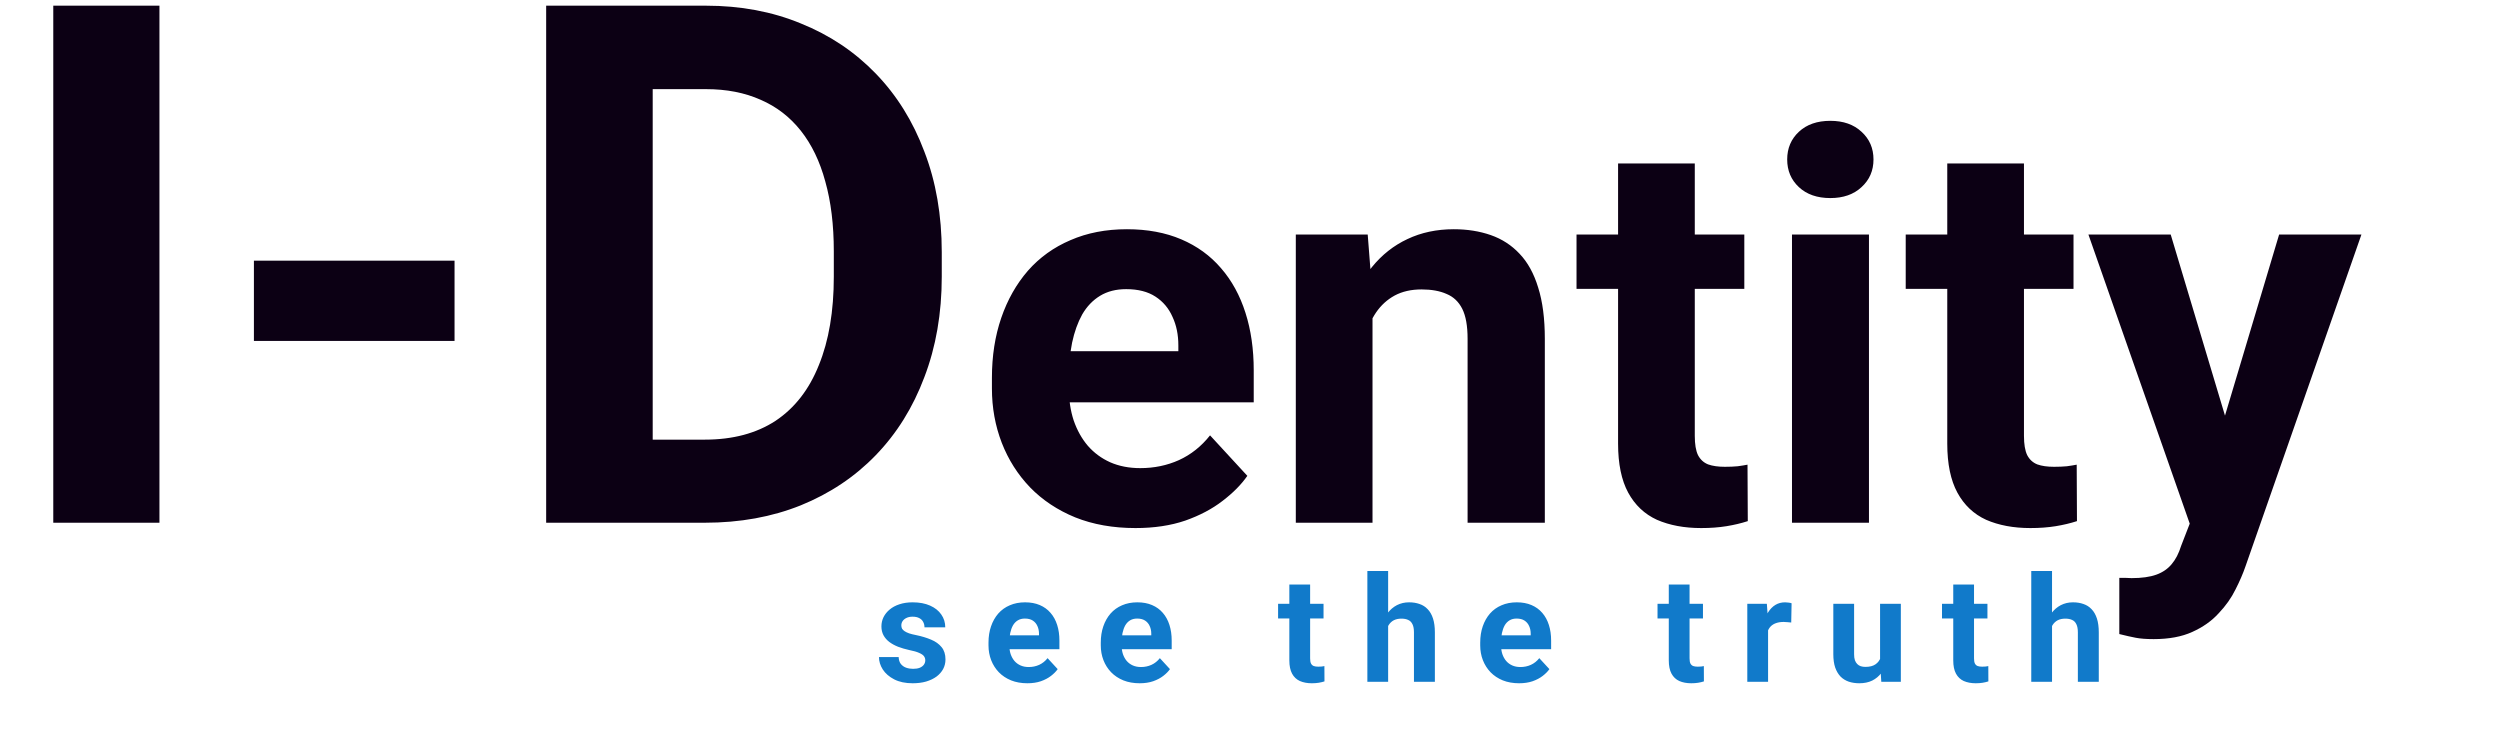 <svg width="220" height="65" viewBox="0 0 220 65" fill="none" xmlns="http://www.w3.org/2000/svg">
<path d="M14.031 0.5V46H4.688V0.5H14.031ZM40 22.938V30H22.344V22.938H40ZM62.031 46H52.125L52.188 38.688H62.031C64.49 38.688 66.562 38.135 68.25 37.031C69.938 35.906 71.208 34.271 72.062 32.125C72.938 29.979 73.375 27.385 73.375 24.344V22.125C73.375 19.792 73.125 17.74 72.625 15.969C72.146 14.198 71.427 12.708 70.469 11.5C69.51 10.292 68.333 9.385 66.938 8.781C65.542 8.156 63.938 7.844 62.125 7.844H51.938V0.5H62.125C65.167 0.5 67.948 1.021 70.469 2.062C73.01 3.083 75.208 4.552 77.062 6.469C78.917 8.385 80.344 10.677 81.344 13.344C82.365 15.99 82.875 18.938 82.875 22.188V24.344C82.875 27.573 82.365 30.521 81.344 33.188C80.344 35.854 78.917 38.146 77.062 40.062C75.229 41.958 73.031 43.427 70.469 44.469C67.927 45.49 65.115 46 62.031 46ZM57.438 0.5V46H48.062V0.5H57.438ZM99.922 46.469C97.953 46.469 96.188 46.156 94.625 45.531C93.062 44.891 91.734 44.008 90.641 42.883C89.562 41.758 88.734 40.453 88.156 38.969C87.578 37.469 87.289 35.875 87.289 34.188V33.25C87.289 31.328 87.562 29.57 88.109 27.977C88.656 26.383 89.438 25 90.453 23.828C91.484 22.656 92.734 21.758 94.203 21.133C95.672 20.492 97.328 20.172 99.172 20.172C100.969 20.172 102.562 20.469 103.953 21.062C105.344 21.656 106.508 22.5 107.445 23.594C108.398 24.688 109.117 26 109.602 27.531C110.086 29.047 110.328 30.734 110.328 32.594V35.406H90.172V30.906H103.695V30.391C103.695 29.453 103.523 28.617 103.18 27.883C102.852 27.133 102.352 26.539 101.68 26.102C101.008 25.664 100.148 25.445 99.102 25.445C98.211 25.445 97.445 25.641 96.805 26.031C96.164 26.422 95.641 26.969 95.234 27.672C94.844 28.375 94.547 29.203 94.344 30.156C94.156 31.094 94.062 32.125 94.062 33.25V34.188C94.062 35.203 94.203 36.141 94.484 37C94.781 37.859 95.195 38.602 95.727 39.227C96.273 39.852 96.93 40.336 97.695 40.68C98.477 41.023 99.359 41.195 100.344 41.195C101.562 41.195 102.695 40.961 103.742 40.492C104.805 40.008 105.719 39.281 106.484 38.312L109.766 41.875C109.234 42.641 108.508 43.375 107.586 44.078C106.68 44.781 105.586 45.359 104.305 45.812C103.023 46.25 101.562 46.469 99.922 46.469ZM120.781 26.055V46H114.031V20.641H120.359L120.781 26.055ZM119.797 32.43H117.969C117.969 30.555 118.211 28.867 118.695 27.367C119.18 25.852 119.859 24.562 120.734 23.5C121.609 22.422 122.648 21.602 123.852 21.039C125.07 20.461 126.43 20.172 127.93 20.172C129.117 20.172 130.203 20.344 131.188 20.688C132.172 21.031 133.016 21.578 133.719 22.328C134.438 23.078 134.984 24.07 135.359 25.305C135.75 26.539 135.945 28.047 135.945 29.828V46H129.148V29.805C129.148 28.68 128.992 27.805 128.68 27.18C128.367 26.555 127.906 26.117 127.297 25.867C126.703 25.602 125.969 25.469 125.094 25.469C124.188 25.469 123.398 25.648 122.727 26.008C122.07 26.367 121.523 26.867 121.086 27.508C120.664 28.133 120.344 28.867 120.125 29.711C119.906 30.555 119.797 31.461 119.797 32.43ZM153.5 20.641V25.422H138.734V20.641H153.5ZM142.391 14.383H149.141V38.359C149.141 39.094 149.234 39.656 149.422 40.047C149.625 40.438 149.922 40.711 150.312 40.867C150.703 41.008 151.195 41.078 151.789 41.078C152.211 41.078 152.586 41.062 152.914 41.031C153.258 40.984 153.547 40.938 153.781 40.891L153.805 45.859C153.227 46.047 152.602 46.195 151.93 46.305C151.258 46.414 150.516 46.469 149.703 46.469C148.219 46.469 146.922 46.227 145.812 45.742C144.719 45.242 143.875 44.445 143.281 43.352C142.688 42.258 142.391 40.82 142.391 39.039V14.383ZM164.469 20.641V46H157.695V20.641H164.469ZM157.273 14.031C157.273 13.047 157.617 12.234 158.305 11.594C158.992 10.953 159.914 10.633 161.07 10.633C162.211 10.633 163.125 10.953 163.812 11.594C164.516 12.234 164.867 13.047 164.867 14.031C164.867 15.016 164.516 15.828 163.812 16.469C163.125 17.109 162.211 17.43 161.07 17.43C159.914 17.43 158.992 17.109 158.305 16.469C157.617 15.828 157.273 15.016 157.273 14.031ZM182.469 20.641V25.422H167.703V20.641H182.469ZM171.359 14.383H178.109V38.359C178.109 39.094 178.203 39.656 178.391 40.047C178.594 40.438 178.891 40.711 179.281 40.867C179.672 41.008 180.164 41.078 180.758 41.078C181.18 41.078 181.555 41.062 181.883 41.031C182.227 40.984 182.516 40.938 182.75 40.891L182.773 45.859C182.195 46.047 181.57 46.195 180.898 46.305C180.227 46.414 179.484 46.469 178.672 46.469C177.188 46.469 175.891 46.227 174.781 45.742C173.688 45.242 172.844 44.445 172.25 43.352C171.656 42.258 171.359 40.82 171.359 39.039V14.383ZM193.836 43.141L200.562 20.641H207.805L197.609 49.82C197.391 50.461 197.094 51.148 196.719 51.883C196.359 52.617 195.867 53.312 195.242 53.969C194.633 54.641 193.859 55.188 192.922 55.609C192 56.031 190.867 56.242 189.523 56.242C188.883 56.242 188.359 56.203 187.953 56.125C187.547 56.047 187.062 55.938 186.5 55.797V50.852C186.672 50.852 186.852 50.852 187.039 50.852C187.227 50.867 187.406 50.875 187.578 50.875C188.469 50.875 189.195 50.773 189.758 50.57C190.32 50.367 190.773 50.055 191.117 49.633C191.461 49.227 191.734 48.695 191.938 48.039L193.836 43.141ZM191.023 20.641L196.531 39.016L197.492 46.164L192.898 46.656L183.781 20.641H191.023Z" fill="#0C0014"/>
<path d="M81.424 58.102C81.424 57.971 81.386 57.852 81.31 57.747C81.234 57.641 81.092 57.544 80.885 57.455C80.682 57.361 80.388 57.277 80.002 57.201C79.655 57.124 79.332 57.029 79.031 56.915C78.735 56.797 78.477 56.655 78.257 56.49C78.041 56.325 77.872 56.13 77.749 55.906C77.626 55.677 77.565 55.417 77.565 55.125C77.565 54.837 77.626 54.566 77.749 54.312C77.876 54.059 78.056 53.834 78.289 53.64C78.526 53.441 78.813 53.286 79.152 53.176C79.495 53.062 79.88 53.005 80.307 53.005C80.904 53.005 81.416 53.1 81.843 53.291C82.275 53.481 82.605 53.743 82.834 54.078C83.066 54.408 83.183 54.784 83.183 55.208H81.355C81.355 55.03 81.316 54.871 81.24 54.731C81.168 54.588 81.054 54.475 80.897 54.395C80.745 54.31 80.546 54.268 80.301 54.268C80.098 54.268 79.922 54.304 79.774 54.376C79.626 54.444 79.512 54.537 79.431 54.655C79.355 54.77 79.317 54.897 79.317 55.036C79.317 55.142 79.338 55.237 79.38 55.322C79.427 55.402 79.501 55.476 79.603 55.544C79.704 55.612 79.835 55.675 79.996 55.734C80.161 55.789 80.364 55.84 80.606 55.887C81.101 55.988 81.543 56.122 81.932 56.287C82.322 56.447 82.63 56.667 82.859 56.947C83.087 57.222 83.202 57.584 83.202 58.032C83.202 58.337 83.134 58.616 82.999 58.87C82.863 59.124 82.668 59.346 82.415 59.537C82.161 59.723 81.856 59.869 81.501 59.975C81.149 60.076 80.754 60.127 80.314 60.127C79.674 60.127 79.133 60.013 78.689 59.784C78.248 59.556 77.914 59.266 77.686 58.915C77.461 58.559 77.349 58.195 77.349 57.823H79.082C79.091 58.072 79.154 58.273 79.272 58.426C79.395 58.578 79.55 58.688 79.736 58.756C79.926 58.824 80.132 58.857 80.352 58.857C80.588 58.857 80.785 58.826 80.942 58.762C81.099 58.694 81.217 58.606 81.297 58.496C81.382 58.381 81.424 58.25 81.424 58.102ZM90.41 60.127C89.877 60.127 89.398 60.042 88.975 59.873C88.552 59.7 88.192 59.46 87.896 59.156C87.604 58.851 87.38 58.498 87.223 58.096C87.067 57.69 86.988 57.258 86.988 56.801V56.547C86.988 56.026 87.062 55.55 87.211 55.119C87.359 54.687 87.57 54.312 87.845 53.995C88.125 53.678 88.463 53.434 88.861 53.265C89.259 53.092 89.707 53.005 90.207 53.005C90.693 53.005 91.125 53.085 91.502 53.246C91.878 53.407 92.194 53.635 92.447 53.932C92.706 54.228 92.9 54.583 93.031 54.998C93.163 55.408 93.228 55.866 93.228 56.369V57.131H87.769V55.912H91.432V55.773C91.432 55.519 91.385 55.292 91.292 55.093C91.203 54.89 91.068 54.729 90.886 54.611C90.704 54.492 90.471 54.433 90.188 54.433C89.946 54.433 89.739 54.486 89.566 54.592C89.392 54.698 89.25 54.846 89.14 55.036C89.034 55.227 88.954 55.451 88.899 55.709C88.848 55.963 88.823 56.242 88.823 56.547V56.801C88.823 57.076 88.861 57.33 88.937 57.562C89.018 57.795 89.13 57.996 89.274 58.166C89.422 58.335 89.599 58.466 89.807 58.559C90.018 58.652 90.257 58.699 90.524 58.699C90.854 58.699 91.161 58.635 91.445 58.508C91.732 58.377 91.98 58.18 92.187 57.918L93.076 58.883C92.932 59.09 92.735 59.289 92.486 59.48C92.24 59.67 91.944 59.827 91.597 59.949C91.25 60.068 90.854 60.127 90.41 60.127ZM100.29 60.127C99.757 60.127 99.279 60.042 98.856 59.873C98.433 59.7 98.073 59.46 97.777 59.156C97.485 58.851 97.26 58.498 97.104 58.096C96.947 57.69 96.869 57.258 96.869 56.801V56.547C96.869 56.026 96.943 55.55 97.091 55.119C97.239 54.687 97.451 54.312 97.726 53.995C98.005 53.678 98.344 53.434 98.742 53.265C99.139 53.092 99.588 53.005 100.087 53.005C100.574 53.005 101.005 53.085 101.382 53.246C101.759 53.407 102.074 53.635 102.328 53.932C102.586 54.228 102.781 54.583 102.912 54.998C103.043 55.408 103.109 55.866 103.109 56.369V57.131H97.65V55.912H101.312V55.773C101.312 55.519 101.266 55.292 101.173 55.093C101.084 54.89 100.948 54.729 100.766 54.611C100.584 54.492 100.352 54.433 100.068 54.433C99.827 54.433 99.62 54.486 99.446 54.592C99.273 54.698 99.131 54.846 99.021 55.036C98.915 55.227 98.835 55.451 98.78 55.709C98.729 55.963 98.703 56.242 98.703 56.547V56.801C98.703 57.076 98.742 57.33 98.818 57.562C98.898 57.795 99.01 57.996 99.154 58.166C99.302 58.335 99.48 58.466 99.687 58.559C99.899 58.652 100.138 58.699 100.405 58.699C100.735 58.699 101.041 58.635 101.325 58.508C101.613 58.377 101.86 58.18 102.068 57.918L102.956 58.883C102.812 59.09 102.616 59.289 102.366 59.48C102.121 59.67 101.824 59.827 101.477 59.949C101.13 60.068 100.735 60.127 100.29 60.127ZM116.471 53.132V54.427H112.472V53.132H116.471ZM113.462 51.437H115.291V57.931C115.291 58.13 115.316 58.282 115.367 58.388C115.422 58.493 115.502 58.568 115.608 58.61C115.714 58.648 115.847 58.667 116.008 58.667C116.122 58.667 116.224 58.663 116.313 58.654C116.406 58.642 116.484 58.629 116.547 58.616L116.554 59.962C116.397 60.013 116.228 60.053 116.046 60.083C115.864 60.112 115.663 60.127 115.443 60.127C115.041 60.127 114.69 60.061 114.389 59.93C114.093 59.795 113.864 59.579 113.704 59.283C113.543 58.986 113.462 58.597 113.462 58.115V51.437ZM122.156 50.25V60H120.328V50.25H122.156ZM121.896 56.325H121.394C121.398 55.846 121.462 55.406 121.585 55.004C121.707 54.598 121.883 54.247 122.112 53.951C122.34 53.65 122.613 53.417 122.93 53.252C123.252 53.087 123.607 53.005 123.997 53.005C124.335 53.005 124.642 53.053 124.917 53.151C125.196 53.244 125.436 53.396 125.634 53.608C125.838 53.815 125.994 54.088 126.104 54.427C126.214 54.765 126.269 55.176 126.269 55.658V60H124.428V55.645C124.428 55.341 124.384 55.102 124.295 54.928C124.21 54.751 124.086 54.626 123.921 54.554C123.76 54.477 123.561 54.44 123.324 54.44C123.062 54.44 122.837 54.488 122.651 54.585C122.469 54.683 122.323 54.818 122.213 54.992C122.103 55.161 122.023 55.36 121.972 55.588C121.921 55.817 121.896 56.062 121.896 56.325ZM133.681 60.127C133.147 60.127 132.669 60.042 132.246 59.873C131.823 59.7 131.463 59.46 131.167 59.156C130.875 58.851 130.651 58.498 130.494 58.096C130.337 57.69 130.259 57.258 130.259 56.801V56.547C130.259 56.026 130.333 55.55 130.481 55.119C130.629 54.687 130.841 54.312 131.116 53.995C131.395 53.678 131.734 53.434 132.132 53.265C132.529 53.092 132.978 53.005 133.477 53.005C133.964 53.005 134.396 53.085 134.772 53.246C135.149 53.407 135.464 53.635 135.718 53.932C135.976 54.228 136.171 54.583 136.302 54.998C136.433 55.408 136.499 55.866 136.499 56.369V57.131H131.04V55.912H134.702V55.773C134.702 55.519 134.656 55.292 134.563 55.093C134.474 54.89 134.339 54.729 134.157 54.611C133.975 54.492 133.742 54.433 133.458 54.433C133.217 54.433 133.01 54.486 132.836 54.592C132.663 54.698 132.521 54.846 132.411 55.036C132.305 55.227 132.225 55.451 132.17 55.709C132.119 55.963 132.094 56.242 132.094 56.547V56.801C132.094 57.076 132.132 57.33 132.208 57.562C132.288 57.795 132.4 57.996 132.544 58.166C132.692 58.335 132.87 58.466 133.077 58.559C133.289 58.652 133.528 58.699 133.795 58.699C134.125 58.699 134.432 58.635 134.715 58.508C135.003 58.377 135.25 58.18 135.458 57.918L136.347 58.883C136.203 59.09 136.006 59.289 135.756 59.48C135.511 59.67 135.215 59.827 134.868 59.949C134.521 60.068 134.125 60.127 133.681 60.127ZM149.861 53.132V54.427H145.862V53.132H149.861ZM146.853 51.437H148.681V57.931C148.681 58.13 148.706 58.282 148.757 58.388C148.812 58.493 148.892 58.568 148.998 58.61C149.104 58.648 149.237 58.667 149.398 58.667C149.512 58.667 149.614 58.663 149.703 58.654C149.796 58.642 149.874 58.629 149.938 58.616L149.944 59.962C149.787 60.013 149.618 60.053 149.436 60.083C149.254 60.112 149.053 60.127 148.833 60.127C148.431 60.127 148.08 60.061 147.779 59.93C147.483 59.795 147.255 59.579 147.094 59.283C146.933 58.986 146.853 58.597 146.853 58.115V51.437ZM155.591 54.63V60H153.762V53.132H155.483L155.591 54.63ZM157.66 53.087L157.628 54.782C157.539 54.77 157.431 54.759 157.304 54.751C157.182 54.738 157.07 54.731 156.968 54.731C156.71 54.731 156.486 54.765 156.295 54.833C156.109 54.897 155.952 54.992 155.825 55.119C155.703 55.246 155.61 55.4 155.546 55.582C155.487 55.764 155.453 55.971 155.445 56.204L155.076 56.09C155.076 55.645 155.121 55.237 155.21 54.865C155.299 54.488 155.428 54.16 155.597 53.881C155.77 53.602 155.982 53.386 156.232 53.233C156.481 53.081 156.767 53.005 157.089 53.005C157.19 53.005 157.294 53.013 157.4 53.03C157.505 53.043 157.592 53.062 157.66 53.087ZM165.446 58.356V53.132H167.274V60H165.554L165.446 58.356ZM165.649 56.947L166.188 56.934C166.188 57.391 166.135 57.816 166.03 58.21C165.924 58.599 165.765 58.938 165.554 59.226C165.342 59.509 165.075 59.731 164.754 59.892C164.432 60.049 164.053 60.127 163.618 60.127C163.283 60.127 162.974 60.08 162.691 59.987C162.412 59.89 162.17 59.74 161.967 59.537C161.768 59.329 161.612 59.065 161.497 58.743C161.387 58.417 161.332 58.026 161.332 57.569V53.132H163.161V57.581C163.161 57.785 163.184 57.956 163.23 58.096C163.281 58.235 163.351 58.35 163.44 58.438C163.529 58.527 163.632 58.591 163.751 58.629C163.874 58.667 164.009 58.686 164.157 58.686C164.534 58.686 164.83 58.61 165.046 58.458C165.266 58.305 165.42 58.098 165.509 57.835C165.602 57.569 165.649 57.273 165.649 56.947ZM174.895 53.132V54.427H170.896V53.132H174.895ZM171.886 51.437H173.714V57.931C173.714 58.13 173.739 58.282 173.79 58.388C173.845 58.493 173.925 58.568 174.031 58.61C174.137 58.648 174.27 58.667 174.431 58.667C174.545 58.667 174.647 58.663 174.736 58.654C174.829 58.642 174.907 58.629 174.971 58.616L174.977 59.962C174.821 60.013 174.651 60.053 174.469 60.083C174.287 60.112 174.086 60.127 173.866 60.127C173.464 60.127 173.113 60.061 172.813 59.93C172.516 59.795 172.288 59.579 172.127 59.283C171.966 58.986 171.886 58.597 171.886 58.115V51.437ZM180.579 50.25V60H178.751V50.25H180.579ZM180.319 56.325H179.818C179.822 55.846 179.885 55.406 180.008 55.004C180.131 54.598 180.306 54.247 180.535 53.951C180.763 53.65 181.036 53.417 181.354 53.252C181.675 53.087 182.031 53.005 182.42 53.005C182.759 53.005 183.065 53.053 183.341 53.151C183.62 53.244 183.859 53.396 184.058 53.608C184.261 53.815 184.417 54.088 184.528 54.427C184.638 54.765 184.693 55.176 184.693 55.658V60H182.852V55.645C182.852 55.341 182.807 55.102 182.718 54.928C182.634 54.751 182.509 54.626 182.344 54.554C182.183 54.477 181.984 54.44 181.747 54.44C181.485 54.44 181.261 54.488 181.074 54.585C180.892 54.683 180.746 54.818 180.636 54.992C180.526 55.161 180.446 55.36 180.395 55.588C180.344 55.817 180.319 56.062 180.319 56.325Z" fill="#117ACA"/>
</svg>
